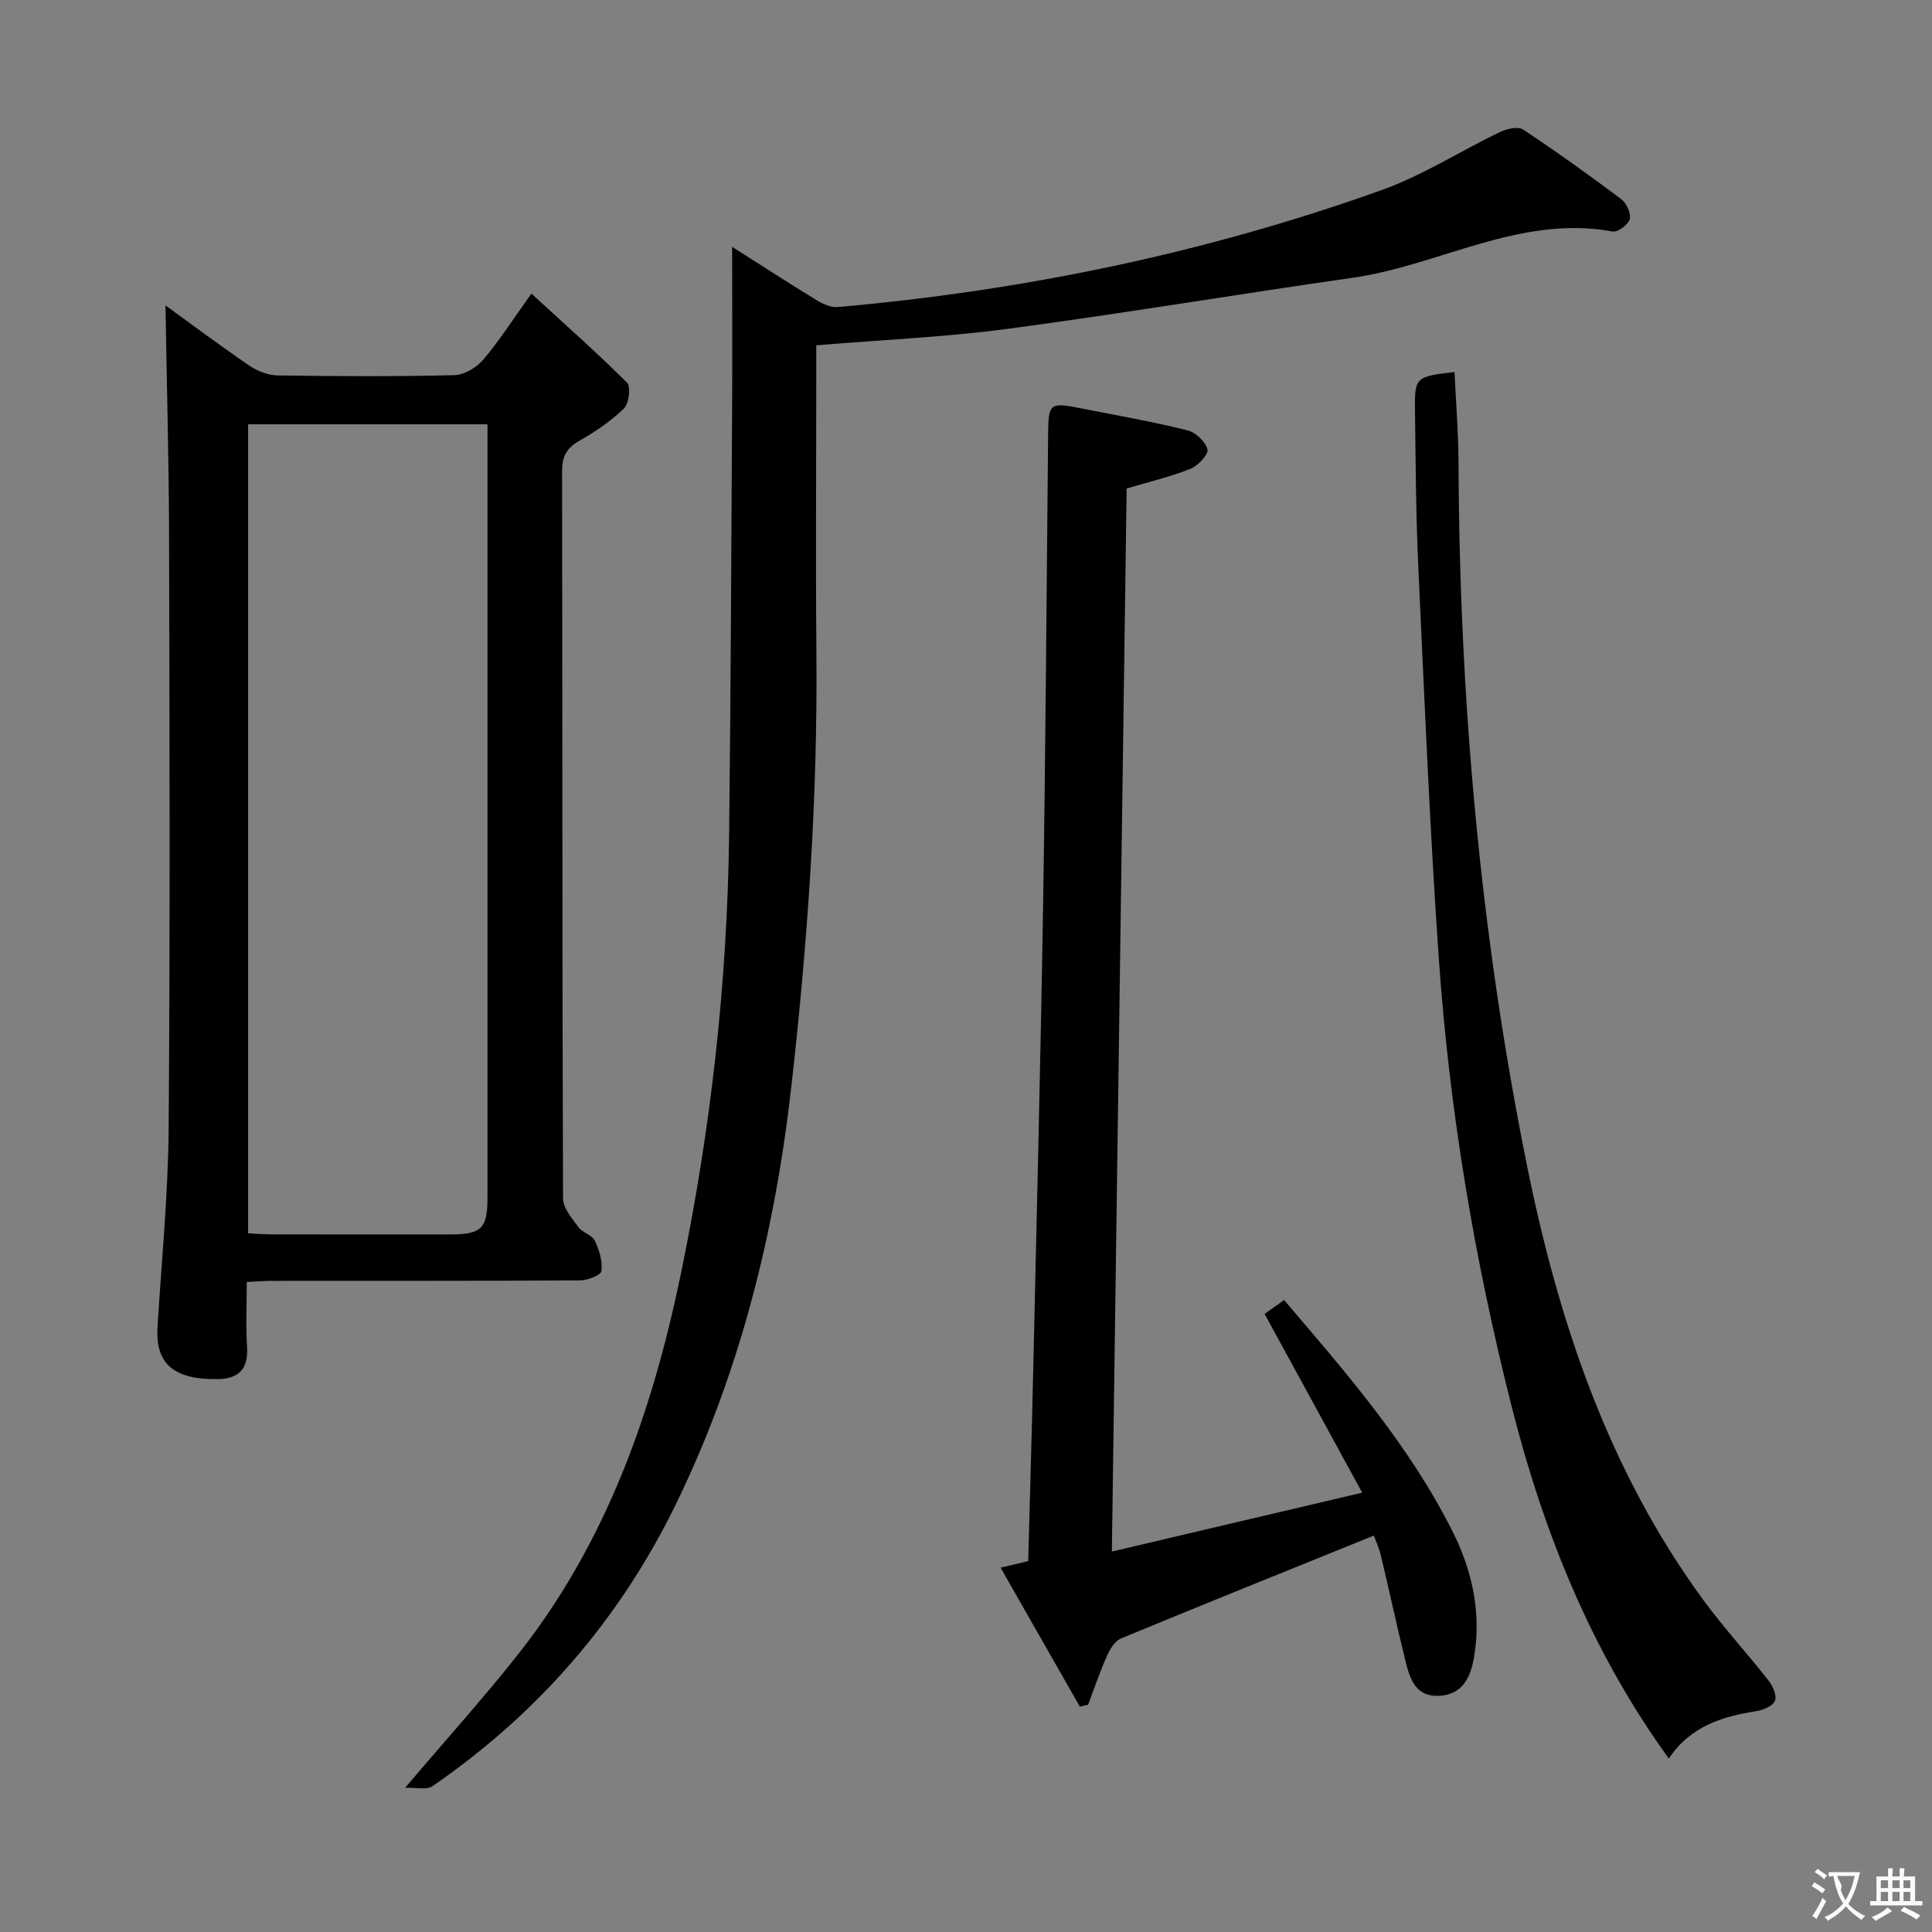 <svg enable-background="new 0 0 400 400" viewBox="0 0 400 400" xmlns="http://www.w3.org/2000/svg"><rect x="0" y="0" width="400" height="400" fill="#808080" stroke="none"/><g fill="#010000"><path d="m34.26 63.23c5.38 3.89 11.32 8.35 17.45 12.53 1.66 1.13 3.89 1.94 5.88 1.97 12.16.18 24.33.24 36.49-.06 2.05-.05 4.58-1.57 5.97-3.2 3.32-3.9 6.09-8.27 9.97-13.68 6.87 6.3 13.52 12.18 19.8 18.44.83.83.41 4.32-.64 5.34-2.71 2.63-5.94 4.83-9.25 6.7-2.69 1.52-3.57 3.33-3.56 6.36.09 50.16.02 100.32.2 150.48.01 2.01 1.86 4.14 3.19 5.96.85 1.16 2.82 1.62 3.4 2.82.92 1.91 1.6 4.23 1.36 6.26-.09.83-2.82 1.93-4.36 1.94-21.33.13-42.66.08-63.99.1-1.47 0-2.94.13-5.08.23 0 4.62-.22 9.07.06 13.49.29 4.51-1.75 6.55-6.01 6.62-9.4.16-12.98-3.38-12.53-10.75.84-13.76 2.21-27.52 2.31-41.28.31-41.33.18-82.66.08-123.98-.07-15.43-.49-30.85-.74-46.29zm66.67 24.62c-16.88 0-33.24 0-49.56 0v167.5c1.92.09 3.56.22 5.19.22 12.16.02 24.33.02 36.49.01 6.7-.01 7.88-1.17 7.88-7.75 0-51.66 0-103.32 0-154.97 0-1.62 0-3.24 0-5.01z"/><path d="m169 71.49v5.56c0 19.49-.14 38.99.03 58.48.26 29.81-1.82 59.5-5.15 89.08-3.39 30.17-10.58 59.45-23.99 86.91-11.64 23.83-28.5 43.25-50.34 58.28-1.2.83-3.36.25-5.69.36 8.38-9.87 16.17-18.5 23.36-27.59 18.26-23.09 27.75-50.01 33.67-78.46 6.28-30.18 9.7-60.66 10.07-91.47.34-28.97.44-57.93.61-86.9.07-11.6.01-23.21.01-34.64 5.17 3.29 11.27 7.23 17.45 11.03 1.3.8 3 1.57 4.44 1.44 38.52-3.4 76.15-11.18 112.57-24.21 8.52-3.05 16.32-8.09 24.54-12.04 1.39-.67 3.72-1.19 4.76-.5 6.93 4.59 13.7 9.44 20.34 14.43 1.08.81 2.04 2.95 1.74 4.13-.29 1.13-2.48 2.75-3.54 2.55-19.17-3.52-35.79 7-53.83 9.58-23.82 3.41-47.56 7.39-71.41 10.57-12.8 1.71-25.79 2.26-39.64 3.41z"/><path d="m233.26 101.14c-1.02 73.13-2.03 146.18-3.06 220.09 17.12-4.03 33.69-7.92 51.83-12.19-7.05-12.91-13.45-24.62-20.21-37.01.82-.58 2.28-1.62 4.04-2.87 12.72 14.91 25.85 29.93 34.88 47.91 4.08 8.12 6 16.86 4.44 26.05-.72 4.22-2.44 7.84-7.41 7.99-4.77.15-5.9-3.67-6.79-7.26-1.8-7.24-3.34-14.53-5.08-21.78-.42-1.73-1.19-3.37-1.47-4.14-17.7 7.17-35.07 14.15-52.37 21.31-1.26.52-2.26 2.22-2.88 3.6-1.46 3.3-2.62 6.73-3.9 10.1-.57.13-1.14.27-1.71.4-5.36-9.39-10.72-18.79-16.41-28.77 2.31-.55 3.81-.91 5.72-1.36.36-13.72.77-27.32 1.07-40.92.71-31.79 1.52-63.58 2.02-95.37.51-32.31.71-64.62 1.03-96.93.07-6.54.27-6.74 6.92-5.43 7.33 1.44 14.7 2.74 21.94 4.53 1.69.42 3.71 2.36 4.13 3.97.26 1-1.94 3.37-3.49 3.99-4.13 1.65-8.51 2.68-13.24 4.09z"/><path d="m345.51 364.09c-16.11-22.29-25.94-46.86-32.52-72.82-7.73-30.49-12.92-61.45-15.1-92.82-1.88-27.03-2.99-54.12-4.25-81.2-.5-10.63-.53-21.29-.68-31.93-.1-7.27.02-7.33 8.18-8.3.29 6.27.81 12.52.83 18.77.19 48.84 4.46 97.28 14.11 145.19 6.52 32.36 16.79 63.27 36.56 90.26 4.22 5.76 9.09 11.05 13.5 16.68.89 1.13 1.77 3.09 1.36 4.18-.41 1.07-2.39 1.94-3.81 2.16-7.09 1.13-13.67 3.08-18.18 9.83z"/></g><path d="m377.9 391.2c-.2.3-.4.5-.6.8-.7-.6-1.4-1-2.2-1.5.2-.3.4-.5.5-.8.6.4 1.4.8 2.3 1.5zm-1.8 6.1c-.2-.2-.5-.4-.9-.6.4-.6.8-1.2 1.2-1.9s.7-1.3.9-1.9c.3.3.5.5.8.7-.7 1.3-1.4 2.6-2 3.7zm2.2-9c-.3.3-.5.5-.6.8-.6-.6-1.3-1.1-2-1.5.3-.3.5-.5.6-.7.6.5 1.3.9 2 1.4zm.3.2v-.9h2 4.5c-.3 1.3-.6 2.5-1 3.6s-.9 2.1-1.4 3c.4.5 1 1 1.6 1.4s1.2.8 1.9 1.1c-.3.2-.5.4-.8.8-.4-.3-1-.7-1.6-1.2s-1.2-1.1-1.6-1.6c-.5.6-1.1 1.1-1.7 1.6s-1.4.9-2.1 1.4c-.1-.3-.3-.5-.7-.8.6-.2 1.2-.5 1.9-1s1.4-1.1 2-1.8c-.5-.8-.9-1.6-1.2-2.5s-.6-2-.8-3.2c-.4.1-.7.1-1 .1zm2.5 2.7c.3 1 .7 1.7 1 2.2.3-.5.6-1.1 1-2s.6-1.9.9-3h-3.2-.4c.1.9 1.3 1.8.7 2.8z" fill="#fbfafa"/><path d="m396.5 388.5v1.5 3.6h1.5v.9c-.4 0-1 0-1.7 0h-7.9c-.5 0-.9 0-1.2 0v-.9h1.3v-3.5c0-.7 0-1.2 0-1.6h2.4c0-.8 0-1.4 0-1.7h1c0 .3-.1.8-.1 1.7h1.5c0-.8 0-1.4 0-1.7h1c0 .3-.1.9-.1 1.7zm-8.2 9.2c-.2-.3-.5-.5-.8-.8.8-.3 1.4-.6 1.9-.9s1-.7 1.4-1.1c.3.3.6.5.9.8-1.6 1-2.8 1.6-3.4 2zm2.6-6.8v-1.6h-1.5v1.6zm0 2.7v-1.9h-1.5v1.9zm2.4-2.7v-1.6h-1.5v1.6zm0 2.7v-1.9h-1.5v1.9zm.2 2 .7-.8c.4.2.9.5 1.6.8s1.3.7 1.8 1c-.3.3-.5.5-.8.8-.4-.3-1.5-1-3.3-1.8zm2-4.7v-1.6h-1.4v1.6zm0 2.7v-1.9h-1.4v1.9z" fill="#fbfafa"/></svg>
